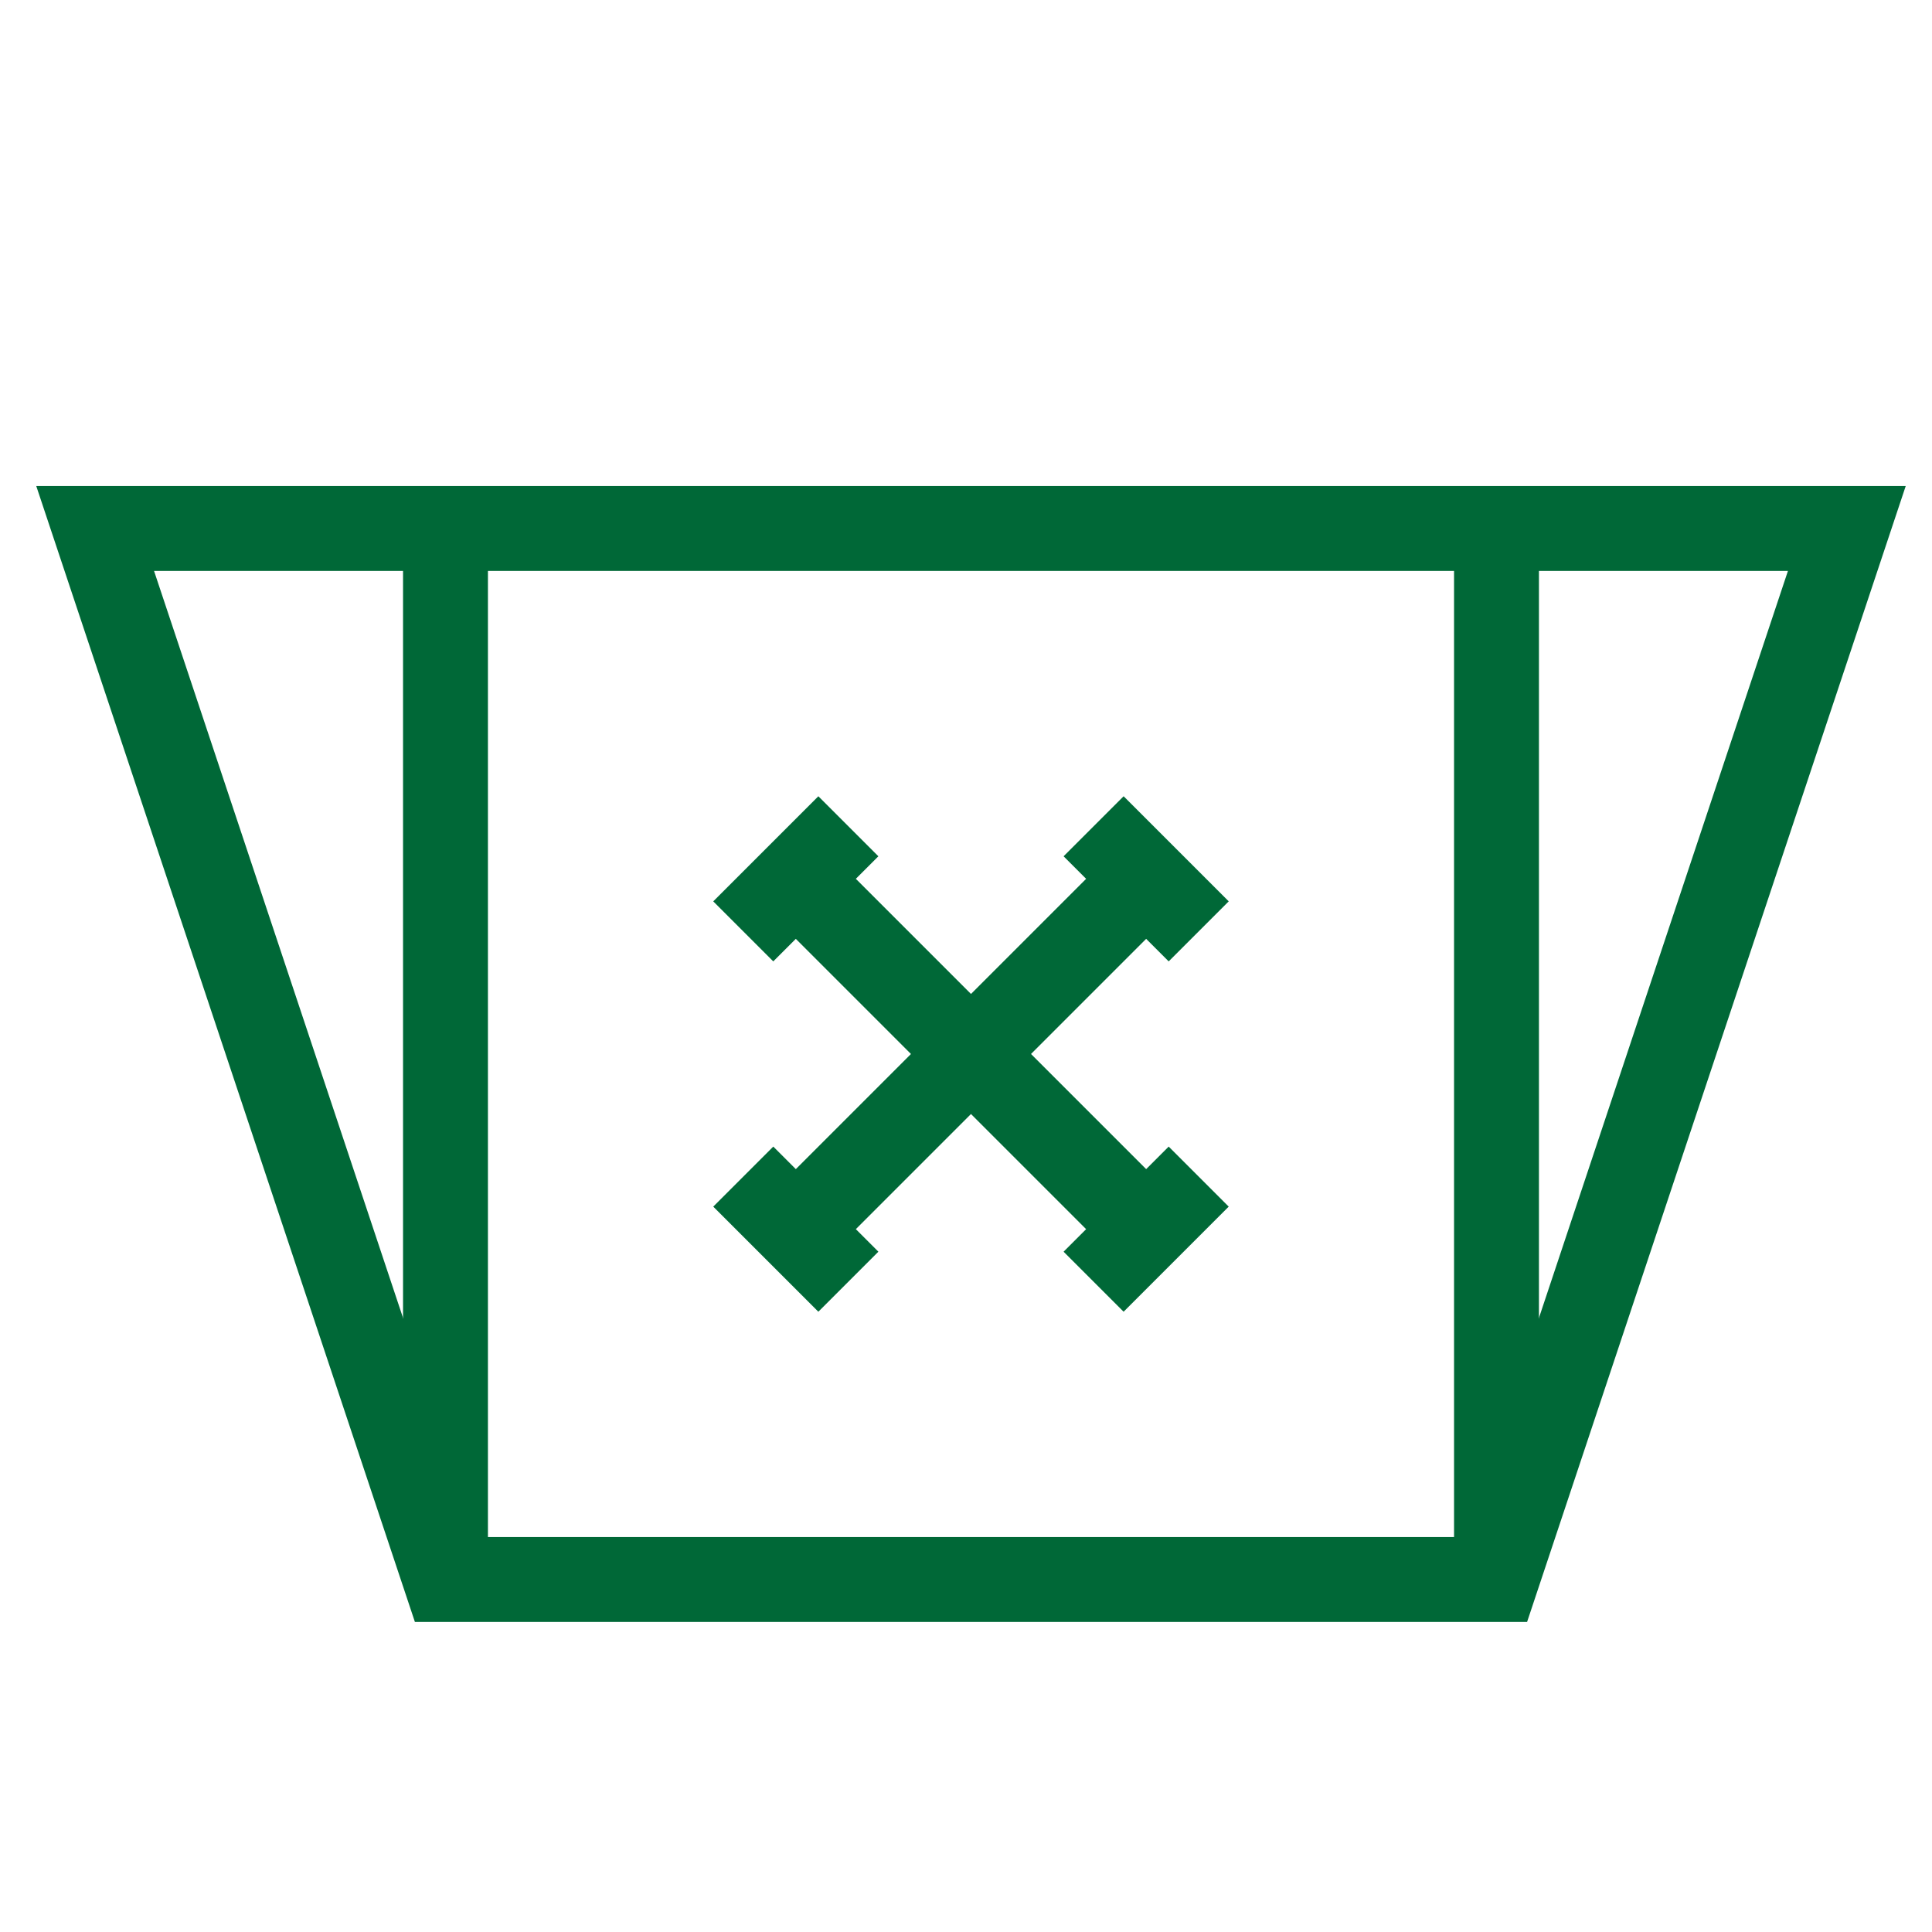 <?xml version="1.0" encoding="UTF-8"?>
<svg viewBox="0 0 24 24" version="1.1" xmlns="http://www.w3.org/2000/svg" xmlns:cc="http://creativecommons.org/ns#" xmlns:dc="http://purl.org/dc/elements/1.1/" xmlns:rdf="http://www.w3.org/1999/02/22-rdf-syntax-ns#">
 <g transform="matrix(.272 0 0 .272 1.182 6.565)" fill="none" pointer-events="all" stroke="#006837" stroke-width="3.877">
  <path d="m0 0h80l-16 48h-48z"/>
  <path d="m16 0v48m48-48v48m-32-16 16-16m-16 0 16 16m-13.6-18.4-4.8 4.8m0 11.2 4.8 4.8m16-4.8-4.8 4.8m0-20.8 4.8 4.8"/>
 </g>
</svg>
